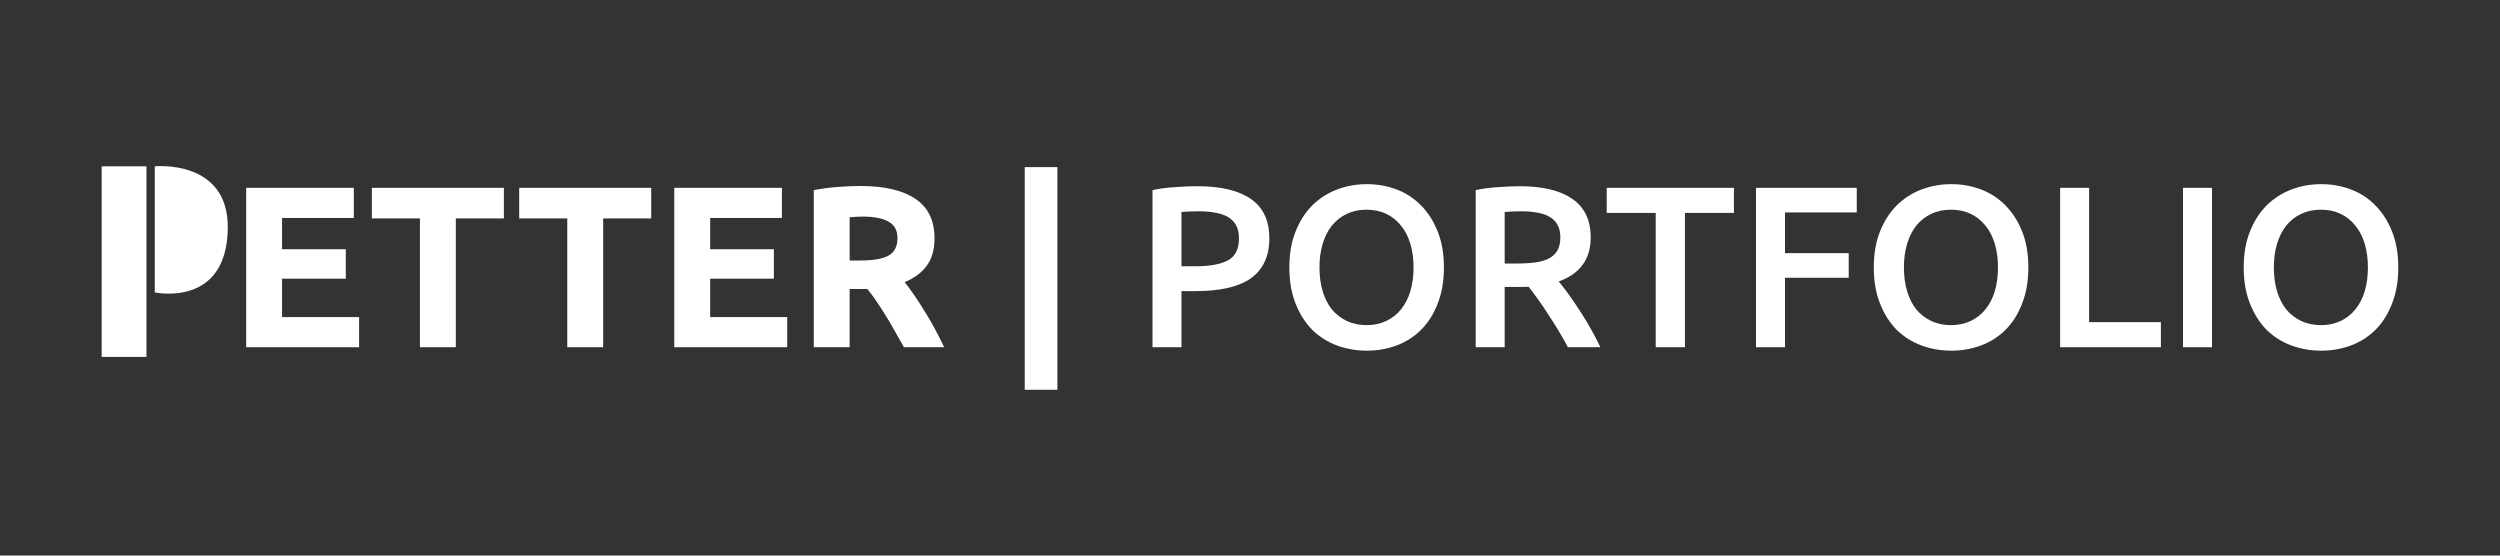 <svg width="4500" height="1000" viewBox="0 0 4500 1000" fill="none" xmlns="http://www.w3.org/2000/svg">
  <rect x="0" y="0" width="4500" height="1000" fill="#333333" stroke="none"/>
  <path d="M183 642.394L263.645 642.394V299.394H183V642.394Z" fill="white"/>
  <path d="M278.579 299.394V526.072L279 526.394C279 526.394 409 554.394 410 409.751C410.853 286.393 279 299.394 279 299.394H278.579Z" fill="white"/>
  <path d="M443.12 625V338.098H636.872V392.332H507.704V448.636H622.382V501.628H507.704V570.766H646.394V625H443.12Z" fill="white"/>
  <path d="M906.984 338.098V393.16H820.458V625H755.874V393.16H669.348V338.098H906.984Z" fill="white"/>
  <path d="M1172.2 338.098V393.16H1085.68V625H1021.09V393.16H934.567V338.098H1172.2Z" fill="white"/>
  <path d="M1213.71 625V338.098H1407.46V392.332H1278.29V448.636H1392.97V501.628H1278.29V570.766H1416.98V625H1213.71Z" fill="white"/>
  <path d="M1548.82 334.786C1591.88 334.786 1624.86 342.514 1647.77 357.97C1670.67 373.15 1682.13 396.886 1682.13 429.178C1682.13 449.326 1677.44 465.748 1668.05 478.444C1658.94 490.864 1645.7 500.662 1628.31 507.838C1634.1 515.014 1640.18 523.294 1646.52 532.678C1652.87 541.786 1659.08 551.446 1665.15 561.658C1671.5 571.594 1677.57 582.082 1683.37 593.122C1689.17 603.886 1694.55 614.512 1699.52 625H1627.07C1621.82 615.616 1616.44 606.094 1610.92 596.434C1605.68 586.774 1600.16 577.39 1594.36 568.282C1588.84 559.174 1583.32 550.618 1577.8 542.614C1572.28 534.334 1566.76 526.882 1561.24 520.258H1529.36V625H1464.78V342.238C1478.85 339.478 1493.34 337.546 1508.25 336.442C1523.43 335.338 1536.95 334.786 1548.82 334.786ZM1552.55 389.848C1547.85 389.848 1543.58 389.986 1539.71 390.262C1536.12 390.538 1532.67 390.814 1529.36 391.09V468.922H1547.58C1571.87 468.922 1589.25 465.886 1599.74 459.814C1610.23 453.742 1615.47 443.392 1615.47 428.764C1615.47 414.688 1610.09 404.752 1599.33 398.956C1588.84 392.884 1573.25 389.848 1552.55 389.848Z" fill="white"/>
  <path d="M1844.51 300.838H1903.3V701.59H1844.51V300.838Z" fill="white"/>
  <path d="M2155.63 335.2C2197.31 335.2 2229.19 342.79 2251.27 357.97C2273.62 373.15 2284.8 396.886 2284.8 429.178C2284.8 446.014 2281.76 460.504 2275.69 472.648C2269.89 484.516 2261.34 494.314 2250.02 502.042C2238.71 509.494 2224.91 515.014 2208.62 518.602C2192.34 522.19 2173.71 523.984 2152.73 523.984H2126.65V625H2074.49V342.238C2086.63 339.478 2100.02 337.684 2114.65 336.856C2129.55 335.752 2143.21 335.2 2155.63 335.2ZM2159.36 380.326C2146.11 380.326 2135.21 380.74 2126.65 381.568V479.272H2151.91C2177.02 479.272 2196.34 475.822 2209.86 468.922C2223.39 461.746 2230.15 448.36 2230.15 428.764C2230.15 419.38 2228.36 411.514 2224.77 405.166C2221.18 398.818 2216.21 393.85 2209.86 390.262C2203.52 386.674 2195.93 384.19 2187.09 382.81C2178.54 381.154 2169.29 380.326 2159.36 380.326Z" fill="white"/>
  <path d="M2375.07 481.342C2375.07 497.074 2377 511.426 2380.87 524.398C2384.73 537.094 2390.25 547.996 2397.43 557.104C2404.88 565.936 2413.85 572.836 2424.34 577.804C2434.82 582.772 2446.69 585.256 2459.94 585.256C2472.91 585.256 2484.64 582.772 2495.13 577.804C2505.62 572.836 2514.45 565.936 2521.63 557.104C2529.08 547.996 2534.74 537.094 2538.6 524.398C2542.46 511.426 2544.4 497.074 2544.4 481.342C2544.4 465.61 2542.46 451.396 2538.6 438.7C2534.74 425.728 2529.08 414.826 2521.63 405.994C2514.45 396.886 2505.62 389.848 2495.13 384.88C2484.64 379.912 2472.91 377.428 2459.94 377.428C2446.69 377.428 2434.82 379.912 2424.34 384.88C2413.85 389.848 2404.88 396.886 2397.43 405.994C2390.25 415.102 2384.73 426.004 2380.87 438.7C2377 451.396 2375.07 465.61 2375.07 481.342ZM2599.04 481.342C2599.04 505.906 2595.32 527.572 2587.87 546.34C2580.69 565.108 2570.75 580.84 2558.06 593.536C2545.64 605.956 2531.01 615.34 2514.17 621.688C2497.34 628.036 2479.4 631.21 2460.35 631.21C2441.31 631.21 2423.23 628.036 2406.12 621.688C2389.28 615.34 2374.52 605.956 2361.82 593.536C2349.4 580.84 2339.47 565.108 2332.01 546.34C2324.56 527.572 2320.84 505.906 2320.84 481.342C2320.84 456.778 2324.56 435.25 2332.01 416.758C2339.47 397.99 2349.54 382.258 2362.24 369.562C2375.21 356.866 2390.11 347.344 2406.95 340.996C2423.78 334.648 2441.59 331.474 2460.35 331.474C2479.12 331.474 2496.92 334.648 2513.76 340.996C2530.6 347.344 2545.22 356.866 2557.64 369.562C2570.34 382.258 2580.41 397.99 2587.87 416.758C2595.32 435.25 2599.04 456.778 2599.04 481.342Z" fill="white"/>
  <path d="M2735.34 335.2C2776.74 335.2 2808.35 342.79 2830.15 357.97C2852.23 373.15 2863.27 396.334 2863.27 427.522C2863.27 466.438 2844.09 492.796 2805.72 506.596C2810.97 512.944 2816.9 520.672 2823.53 529.78C2830.15 538.888 2836.91 548.824 2843.81 559.588C2850.71 570.076 2857.34 580.978 2863.68 592.294C2870.03 603.334 2875.69 614.236 2880.66 625H2822.28C2817.04 615.064 2811.38 605.128 2805.31 595.192C2799.24 584.98 2793.03 575.182 2786.68 565.798C2780.61 556.138 2774.54 547.168 2768.46 538.888C2762.39 530.332 2756.73 522.742 2751.49 516.118C2747.63 516.394 2744.31 516.532 2741.55 516.532C2738.79 516.532 2736.17 516.532 2733.69 516.532H2708.43V625H2656.27V342.238C2668.97 339.478 2682.49 337.684 2696.84 336.856C2711.19 335.752 2724.03 335.2 2735.34 335.2ZM2739.07 380.326C2728.03 380.326 2717.82 380.74 2708.43 381.568V474.304H2731.2C2743.9 474.304 2755.08 473.614 2764.74 472.234C2774.4 470.854 2782.4 468.37 2788.75 464.782C2795.37 461.194 2800.34 456.364 2803.65 450.292C2806.97 444.22 2808.62 436.492 2808.62 427.108C2808.62 418.276 2806.97 410.824 2803.65 404.752C2800.34 398.68 2795.51 393.85 2789.16 390.262C2783.09 386.674 2775.78 384.19 2767.22 382.81C2758.67 381.154 2749.28 380.326 2739.07 380.326Z" fill="white"/>
  <path d="M3121.05 338.098V383.224H3032.86V625H2980.29V383.224H2892.1V338.098H3121.05Z" fill="white"/>
  <path d="M3160.83 625V338.098H3342.16V382.396H3213V455.674H3327.67V499.972H3213V625H3160.83Z" fill="white"/>
  <path d="M3427.05 481.342C3427.05 497.074 3428.98 511.426 3432.85 524.398C3436.71 537.094 3442.23 547.996 3449.41 557.104C3456.86 565.936 3465.83 572.836 3476.32 577.804C3486.8 582.772 3498.67 585.256 3511.92 585.256C3524.89 585.256 3536.62 582.772 3547.11 577.804C3557.6 572.836 3566.43 565.936 3573.61 557.104C3581.06 547.996 3586.72 537.094 3590.58 524.398C3594.44 511.426 3596.38 497.074 3596.38 481.342C3596.38 465.61 3594.44 451.396 3590.58 438.7C3586.72 425.728 3581.06 414.826 3573.61 405.994C3566.43 396.886 3557.6 389.848 3547.11 384.88C3536.62 379.912 3524.89 377.428 3511.92 377.428C3498.67 377.428 3486.8 379.912 3476.32 384.88C3465.83 389.848 3456.86 396.886 3449.41 405.994C3442.23 415.102 3436.71 426.004 3432.85 438.7C3428.98 451.396 3427.05 465.61 3427.05 481.342ZM3651.02 481.342C3651.02 505.906 3647.3 527.572 3639.85 546.34C3632.67 565.108 3622.73 580.84 3610.04 593.536C3597.62 605.956 3582.99 615.34 3566.15 621.688C3549.32 628.036 3531.38 631.21 3512.33 631.21C3493.29 631.21 3475.21 628.036 3458.1 621.688C3441.26 615.34 3426.5 605.956 3413.8 593.536C3401.38 580.84 3391.45 565.108 3383.99 546.34C3376.54 527.572 3372.82 505.906 3372.82 481.342C3372.82 456.778 3376.54 435.25 3383.99 416.758C3391.45 397.99 3401.52 382.258 3414.22 369.562C3427.19 356.866 3442.09 347.344 3458.93 340.996C3475.76 334.648 3493.57 331.474 3512.33 331.474C3531.1 331.474 3548.9 334.648 3565.74 340.996C3582.58 347.344 3597.2 356.866 3609.62 369.562C3622.32 382.258 3632.39 397.99 3639.85 416.758C3647.3 435.25 3651.02 456.778 3651.02 481.342Z" fill="white"/>
  <path d="M3889.58 579.874V625H3708.25V338.098H3760.41V579.874H3889.58Z" fill="white"/>
  <path d="M3929.4 338.098H3981.57V625H3929.4V338.098Z" fill="white"/>
  <path d="M4092.93 481.342C4092.93 497.074 4094.86 511.426 4098.72 524.398C4102.59 537.094 4108.11 547.996 4115.28 557.104C4122.74 565.936 4131.71 572.836 4142.19 577.804C4152.68 582.772 4164.55 585.256 4177.8 585.256C4190.77 585.256 4202.5 582.772 4212.99 577.804C4223.48 572.836 4232.31 565.936 4239.48 557.104C4246.94 547.996 4252.59 537.094 4256.46 524.398C4260.32 511.426 4262.25 497.074 4262.25 481.342C4262.25 465.61 4260.32 451.396 4256.46 438.7C4252.59 425.728 4246.94 414.826 4239.48 405.994C4232.31 396.886 4223.48 389.848 4212.99 384.88C4202.5 379.912 4190.77 377.428 4177.8 377.428C4164.55 377.428 4152.68 379.912 4142.19 384.88C4131.71 389.848 4122.74 396.886 4115.28 405.994C4108.11 415.102 4102.59 426.004 4098.72 438.7C4094.86 451.396 4092.93 465.61 4092.93 481.342ZM4316.9 481.342C4316.9 505.906 4313.18 527.572 4305.72 546.34C4298.55 565.108 4288.61 580.84 4275.92 593.536C4263.5 605.956 4248.87 615.34 4232.03 621.688C4215.2 628.036 4197.26 631.21 4178.21 631.21C4159.17 631.21 4141.09 628.036 4123.98 621.688C4107.14 615.34 4092.38 605.956 4079.68 593.536C4067.26 580.84 4057.32 565.108 4049.87 546.34C4042.42 527.572 4038.69 505.906 4038.69 481.342C4038.69 456.778 4042.42 435.25 4049.87 416.758C4057.32 397.99 4067.4 382.258 4080.09 369.562C4093.07 356.866 4107.97 347.344 4124.81 340.996C4141.64 334.648 4159.44 331.474 4178.21 331.474C4196.98 331.474 4214.78 334.648 4231.62 340.996C4248.45 347.344 4263.08 356.866 4275.5 369.562C4288.2 382.258 4298.27 397.99 4305.72 416.758C4313.18 435.25 4316.9 456.778 4316.9 481.342Z" fill="white"/>
  </svg>
  